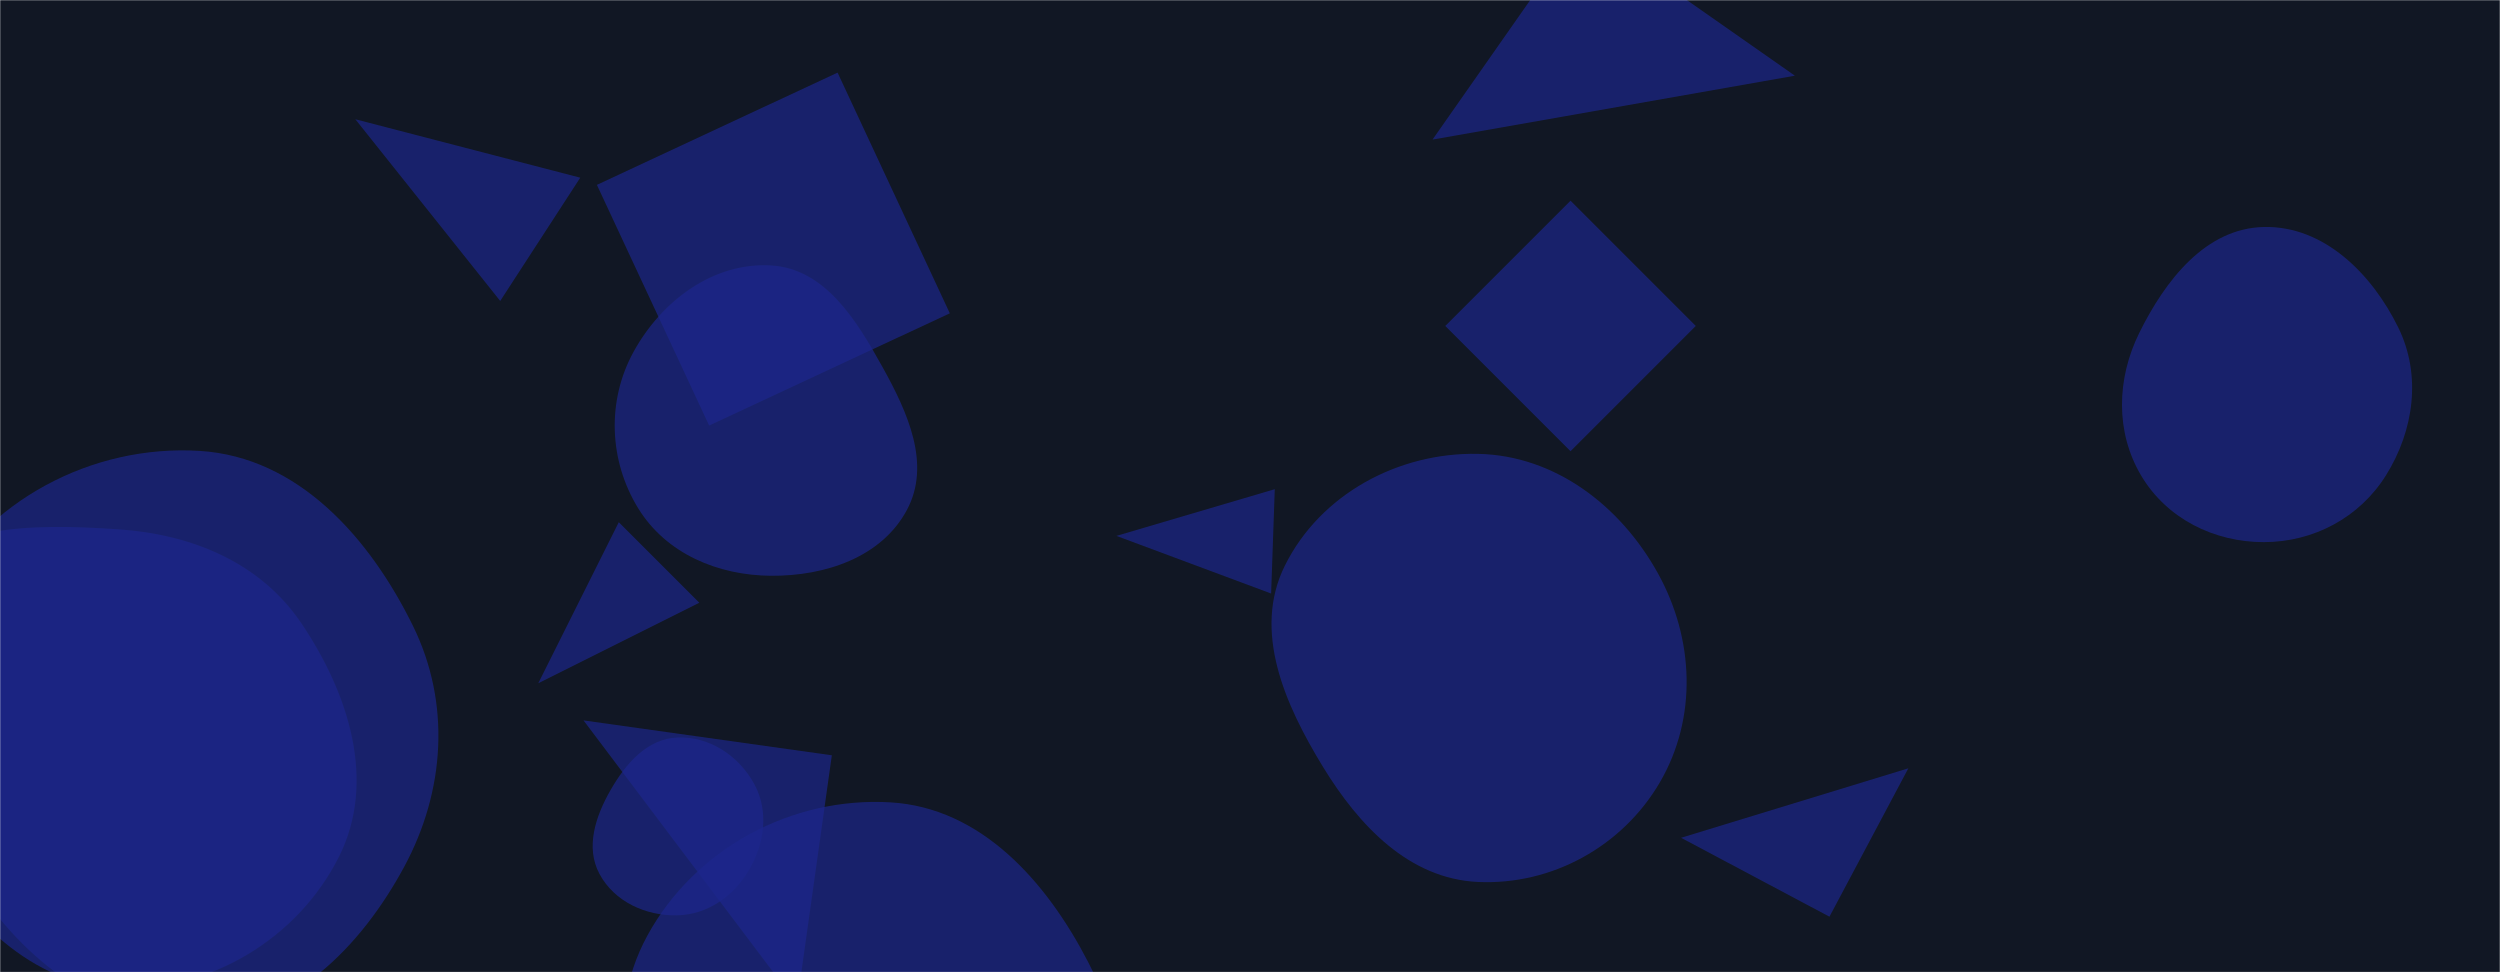 <svg xmlns="http://www.w3.org/2000/svg" version="1.1" xmlns:xlink="http://www.w3.org/1999/xlink" xmlns:svgjs="http://svgjs.dev/svgjs" width="1440" height="560" preserveAspectRatio="none" viewBox="0 0 1440 560">
    <g mask="url(&quot;#SvgjsMask1059&quot;)" fill="none">
        <rect width="1440" height="560" x="0" y="0" fill="#111724"></rect>
        <path d="M479.135 435.054L336.112 414.953 459.034 578.077z" fill="rgba(28, 39, 142, 0.68)" class="triangle-float2"></path>
        <path d="M390.217,527.218C407.604,526.78,422.551,516.204,431.373,501.215C440.34,485.98,442.967,467.401,434.585,451.837C425.783,435.493,408.766,424.047,390.217,424.793C372.685,425.498,360.333,439.939,351.627,455.173C343.007,470.256,337.1,488.07,345.302,503.384C353.879,519.398,372.057,527.676,390.217,527.218" fill="rgba(28, 39, 142, 0.68)" class="triangle-float2"></path>
        <path d="M444.28,331.64C475.316,331.811,507.796,321.044,522.412,293.665C536.429,267.407,522.839,237.565,508.392,211.541C493.328,184.406,475.258,154.823,444.28,152.919C410.861,150.865,380.981,173.357,364.891,202.72C349.417,230.96,350.74,265.393,367.625,292.813C383.722,318.953,413.581,331.471,444.28,331.64" fill="rgba(28, 39, 142, 0.68)" class="triangle-float2"></path>
        <path d="M68.051,569.272C120.926,571.117,171.51,540.723,195.252,493.442C217.075,449.984,200.809,399.369,173.613,359.055C149.907,323.913,110.346,307.714,68.051,304.882C18.637,301.573,-38.947,301.076,-65.21,343.064C-92.394,386.526,-70.674,440.903,-44.654,485.072C-19.142,528.378,17.82,567.52,68.051,569.272" fill="rgba(28, 39, 142, 0.68)" class="triangle-float1"></path>
        <path d="M402.795 347.182L356.418 300.805 310.041 393.559z" fill="rgba(28, 39, 142, 0.68)" class="triangle-float3"></path>
        <path d="M1304.018,312.266C1332.617,312.222,1359.086,298.118,1374.261,273.877C1390.475,247.975,1394.866,216.076,1381.403,188.643C1366.191,157.646,1338.539,130.005,1304.018,130.745C1270.332,131.467,1247.065,161.619,1232.175,191.844C1219.188,218.207,1218.343,248.855,1233.4,274.093C1248.093,298.722,1275.339,312.31,1304.018,312.266" fill="rgba(28, 39, 142, 0.68)" class="triangle-float3"></path>
        <path d="M547.092 180.463L482.446 41.829 343.812 106.475 408.458 245.11z" fill="rgba(28, 39, 142, 0.68)" class="triangle-float2"></path>
        <path d="M1053.766 528.007L1099.207 442.544 968.303 482.566z" fill="rgba(28, 39, 142, 0.68)" class="triangle-float2"></path>
        <path d="M904.617 115.604L832.475 187.747 904.617 259.89 976.76 187.747z" fill="rgba(28, 39, 142, 0.68)" class="triangle-float1"></path>
        <path d="M512.97,774.26C564.859,773.101,605.133,732.901,628.966,686.794C650.733,644.684,648.507,596.248,626.757,554.129C602.775,507.687,565.146,465.286,512.97,462.164C455.996,458.755,400.176,488.817,372.868,538.936C346.552,587.235,359.505,644.921,387.642,692.182C415.022,738.172,459.46,775.455,512.97,774.26" fill="rgba(28, 39, 142, 0.68)" class="triangle-float3"></path>
        <path d="M732.164 341.87L734.263 281.771 643.066 308.672z" fill="rgba(28, 39, 142, 0.68)" class="triangle-float3"></path>
        <path d="M851.305,508.008C893.956,509.973,934.604,487.464,956.109,450.579C977.767,413.432,975.8,367.838,954.96,330.225C933.419,291.346,895.744,262.329,851.305,261.423C805.389,260.487,760.456,284.696,740.063,325.846C721.367,363.57,740.052,405.701,761.995,441.634C782.714,475.562,811.593,506.178,851.305,508.008" fill="rgba(28, 39, 142, 0.68)" class="triangle-float2"></path>
        <path d="M911.092-42.348L825.145 80.397 1033.838 43.599z" fill="rgba(28, 39, 142, 0.68)" class="triangle-float1"></path>
        <path d="M115.107,587.81C167.688,586.173,207.796,545.601,232.792,499.313C256.373,455.646,259.739,405.039,237.859,360.496C212.843,309.569,171.735,263.272,115.107,259.728C53.075,255.846,-8.384,288.349,-37.492,343.264C-65.132,395.41,-47.235,456.986,-15.991,507.056C13.13,553.724,60.125,589.521,115.107,587.81" fill="rgba(28, 39, 142, 0.68)" class="triangle-float2"></path>
        <path d="M288.121 173.349L334.226 102.352 204.678 68.692z" fill="rgba(28, 39, 142, 0.68)" class="triangle-float2"></path>
    </g>
    <defs>
        <mask id="SvgjsMask1059">
            <rect width="1440" height="560" fill="#ffffff"></rect>
        </mask>
        <style>
            @keyframes float1 {
                    0%{transform: translate(0, 0)}
                    50%{transform: translate(-10px, 0)}
                    100%{transform: translate(0, 0)}
                }

                .triangle-float1 {
                    animation: float1 5s infinite;
                }

                @keyframes float2 {
                    0%{transform: translate(0, 0)}
                    50%{transform: translate(-5px, -5px)}
                    100%{transform: translate(0, 0)}
                }

                .triangle-float2 {
                    animation: float2 4s infinite;
                }

                @keyframes float3 {
                    0%{transform: translate(0, 0)}
                    50%{transform: translate(0, -10px)}
                    100%{transform: translate(0, 0)}
                }

                .triangle-float3 {
                    animation: float3 6s infinite;
                }
        </style>
    </defs>
</svg>